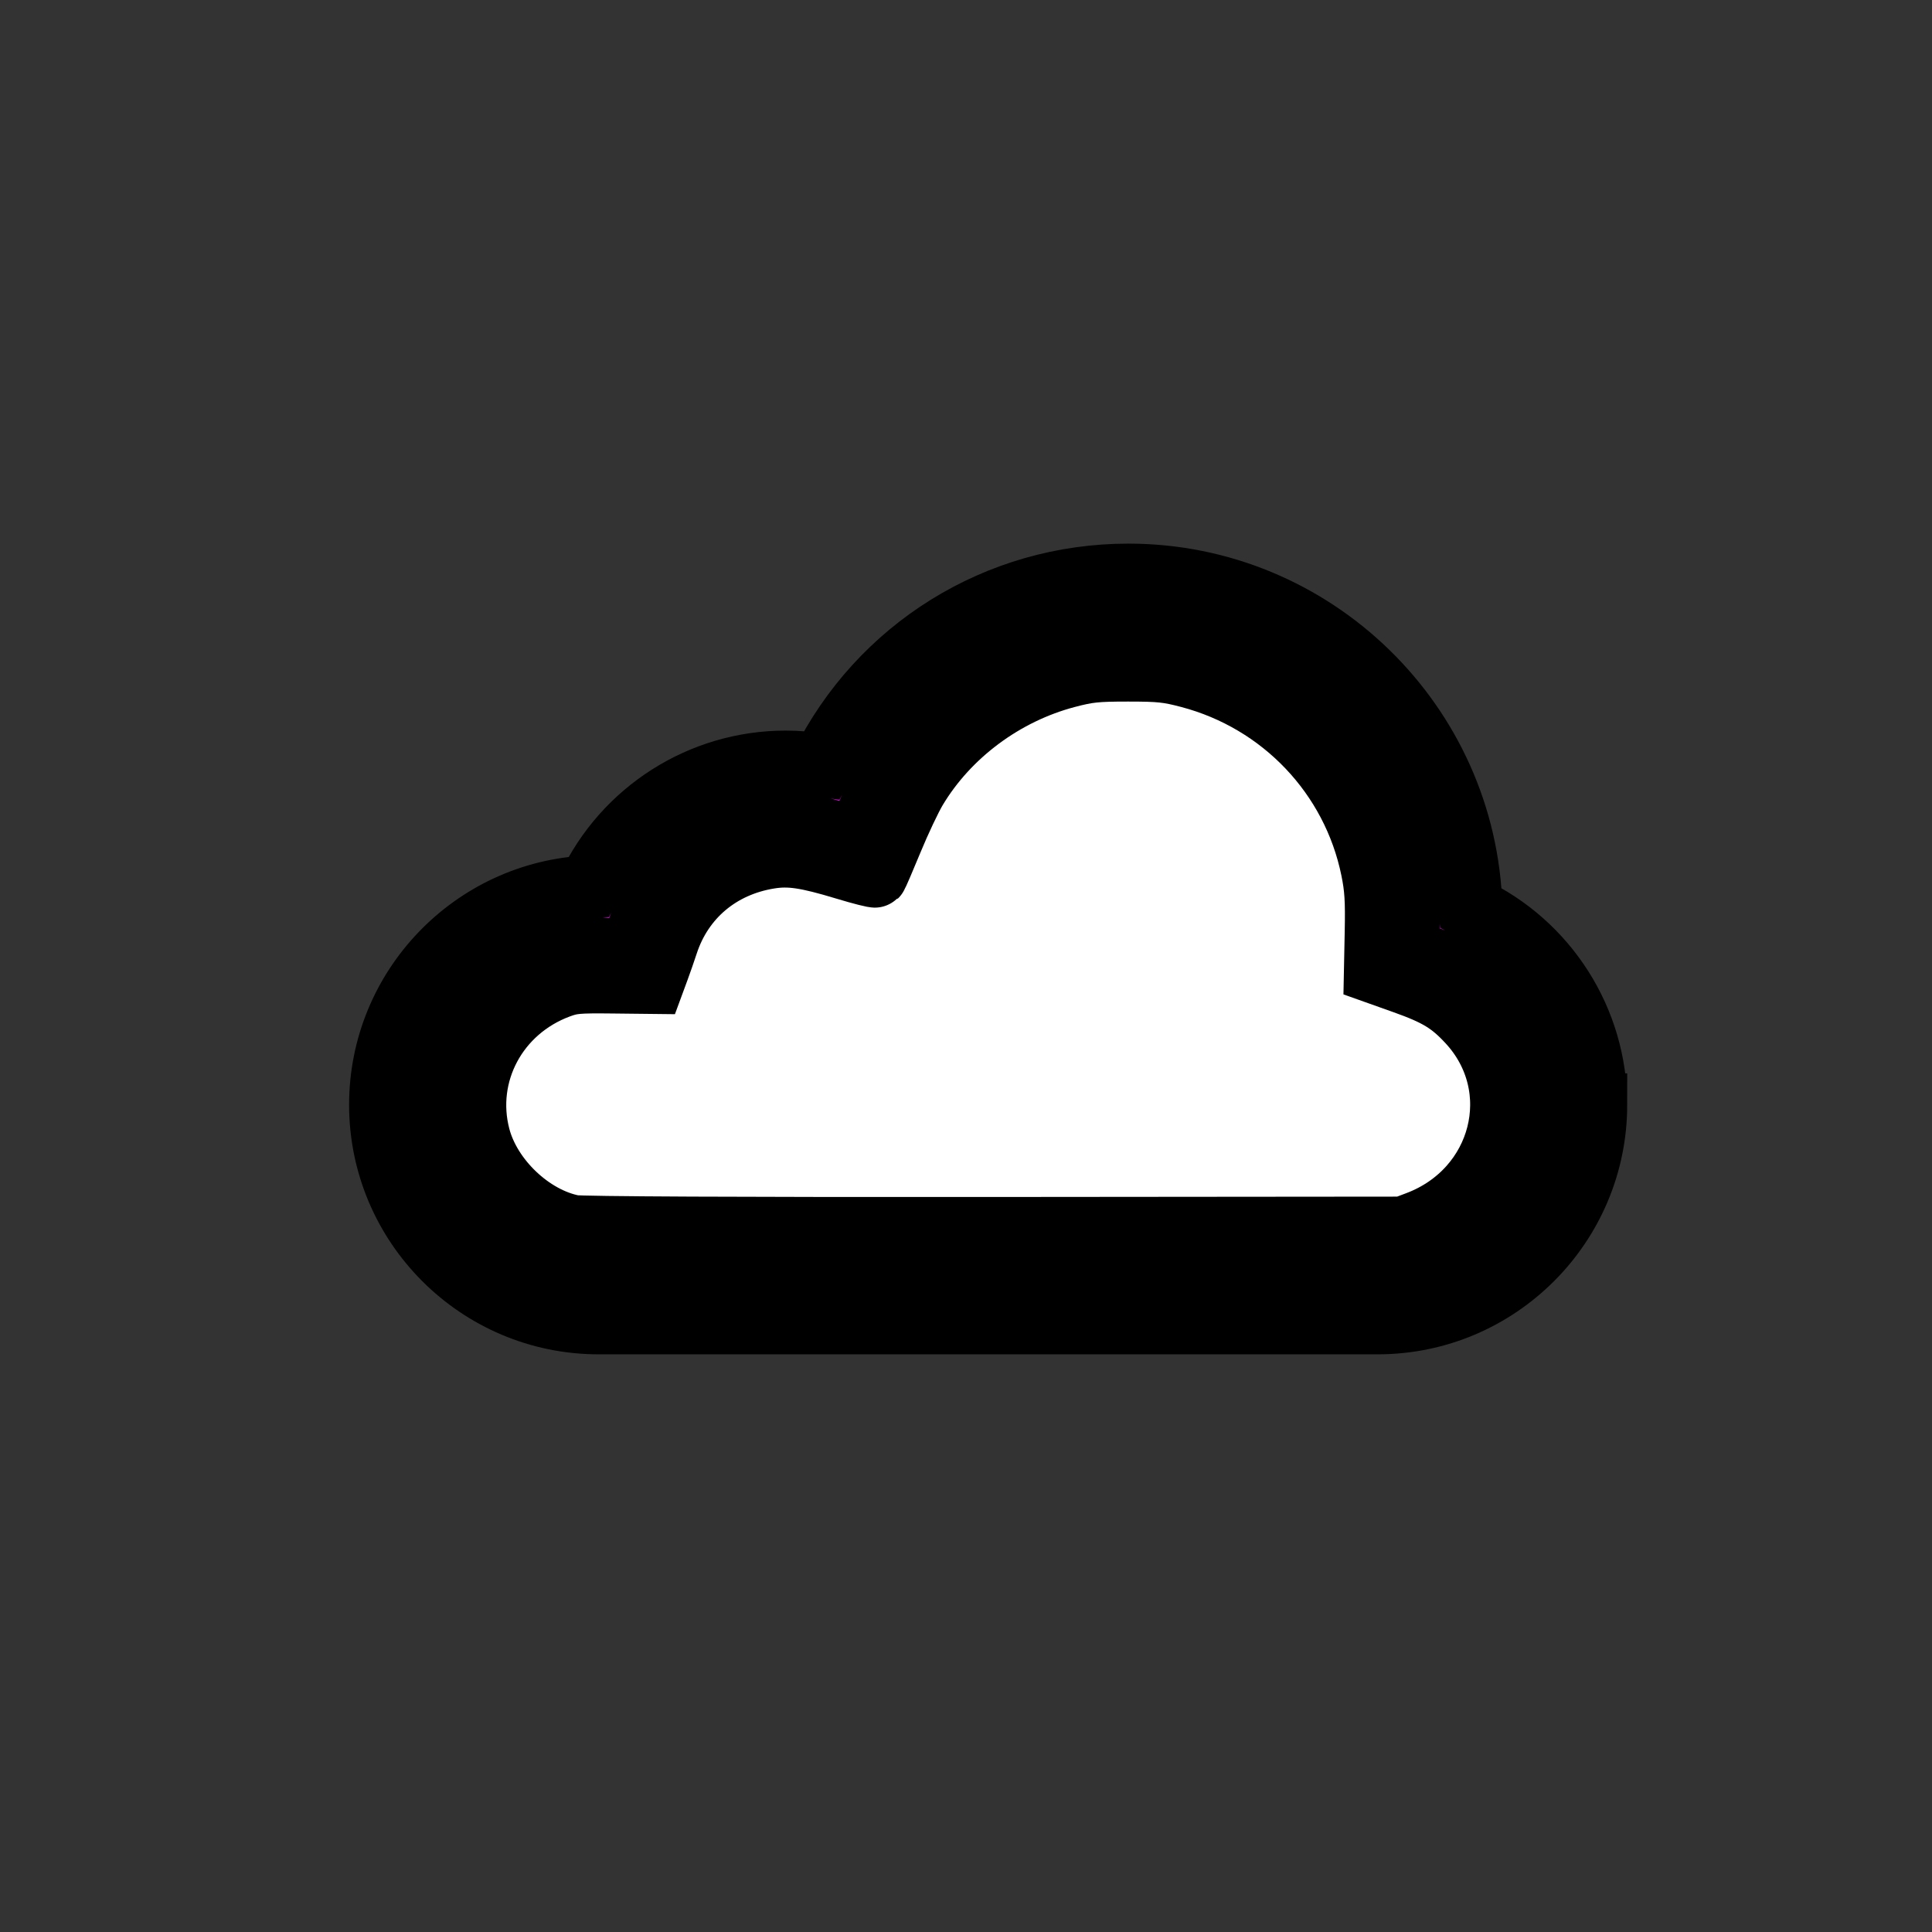 <?xml version="1.0" encoding="UTF-8" standalone="no"?>
<!-- Uploaded to: SVG Repo, www.svgrepo.com, Generator: SVG Repo Mixer Tools -->

<svg
   fill="#000000"
   height="800px"
   width="800px"
   version="1.1"
   id="Layer_1"
   viewBox="0 0 496 496"
   xml:space="preserve"
   sodipodi:docname="cloud.svg"
   inkscape:version="1.3.2 (091e20e, 2023-11-25, custom)"
   xmlns:inkscape="http://www.inkscape.org/namespaces/inkscape"
   xmlns:sodipodi="http://sodipodi.sourceforge.net/DTD/sodipodi-0.dtd"
   xmlns="http://www.w3.org/2000/svg"
   xmlns:svg="http://www.w3.org/2000/svg"><rect x="0" y="0" width="496" height="496" fill="#333333" stroke="none"/><defs
   id="defs4" /><sodipodi:namedview
   id="namedview4"
   pagecolor="#ffffff"
   bordercolor="#000000"
   borderopacity="0.25"
   inkscape:showpageshadow="2"
   inkscape:pageopacity="0.0"
   inkscape:pagecheckerboard="0"
   inkscape:deskcolor="#d1d1d1"
   inkscape:zoom="0.98375"
   inkscape:cx="400"
   inkscape:cy="424.39644"
   inkscape:window-width="3840"
   inkscape:window-height="2050"
   inkscape:window-x="2676"
   inkscape:window-y="-12"
   inkscape:window-maximized="1"
   inkscape:current-layer="Layer_1" />
<g
   id="g4"
   transform="translate(97.687,75.629)"
   style="stroke:#000000;fill:#ff00ff;stroke-width:16.128;stroke-dasharray:none">
	<g
   id="g3"
   style="stroke:#000000;fill:#ff00ff;stroke-width:16.128;stroke-dasharray:none">
		<g
   id="g2"
   style="stroke:#000000;fill:#ff00ff;stroke-width:16.128;stroke-dasharray:none">
			
			<path
   d="M 312,208 C 312,186.256 299.344,166.616 279.96,157.432 278.6,110.088 239.664,72 192,72 158.28,72 128.072,90.928 113.256,120.776 110.192,120.256 107.104,120 104,120 82.24,120 62.592,132.664 53.424,152.056 23.736,153.408 0,177.984 0,208 c 0,30.88 25.128,56 56,56 h 200 c 30.872,0 56,-25.12 56,-56 z m -296,0 c 0,-22.056 17.944,-40 40,-40 0.496,0 0.976,0.04 1.464,0.072 l 6.832,0.416 1.992,-5.704 C 71.904,146.768 87.064,136 104,136 c 3.896,0 7.784,0.576 11.536,1.712 l 6.992,2.104 2.736,-6.768 C 136.336,105.68 162.52,88 192,88 c 39.704,0 72,32.304 72,72 l -0.336,8.344 5.544,1.944 C 285.232,175.904 296,191.064 296,208 c 0,22.056 -17.944,40 -40,40 H 56 C 33.944,248 16,230.056 16,208 Z"
   id="path2"
   style="stroke:#000000;fill:#ff00ff;stroke-width:16.128;stroke-dasharray:none" />
		</g>
	</g>
</g>
<path
   style="fill:#ffffff;stroke:#000000;stroke-width:26.544;stroke-linecap:round"
   d="m 237.367,508.09 c -17.509,-3.369 -34.709,-19.714 -39.316,-37.359 -6.814,-26.101 7.385,-52.666 33.288,-62.282 5.38,-1.997 7.759,-2.214 22.468,-2.052 l 16.451,0.181 1.962,-5.322 c 1.079,-2.927 2.728,-7.664 3.663,-10.528 6.335,-19.385 22.108,-32.659 42.724,-35.952 8.295,-1.325 15.357,-0.291 31.556,4.62 6.565,1.99 12.151,3.404 12.413,3.142 0.262,-0.262 3.133,-6.92 6.38,-14.796 3.247,-7.876 7.754,-17.408 10.015,-21.183 13.512,-22.552 36.681,-39.788 62.704,-46.647 8.816,-2.324 12.188,-2.679 25.413,-2.679 13.225,0 16.597,0.355 25.413,2.679 38.592,10.172 67.989,41.11 75.939,79.922 1.6,7.813 1.917,12.836 1.649,26.147 l -0.332,16.477 11.67,4.152 c 13.901,4.946 19.435,8.313 26.879,16.353 25.224,27.244 14.292,70.09 -21.309,83.518 l -6.059,2.286 -169.25,0.149 C 307.075,509.009 240.503,508.693 237.367,508.09 Z"
   id="path1"
   transform="scale(0.62)" /></svg>
